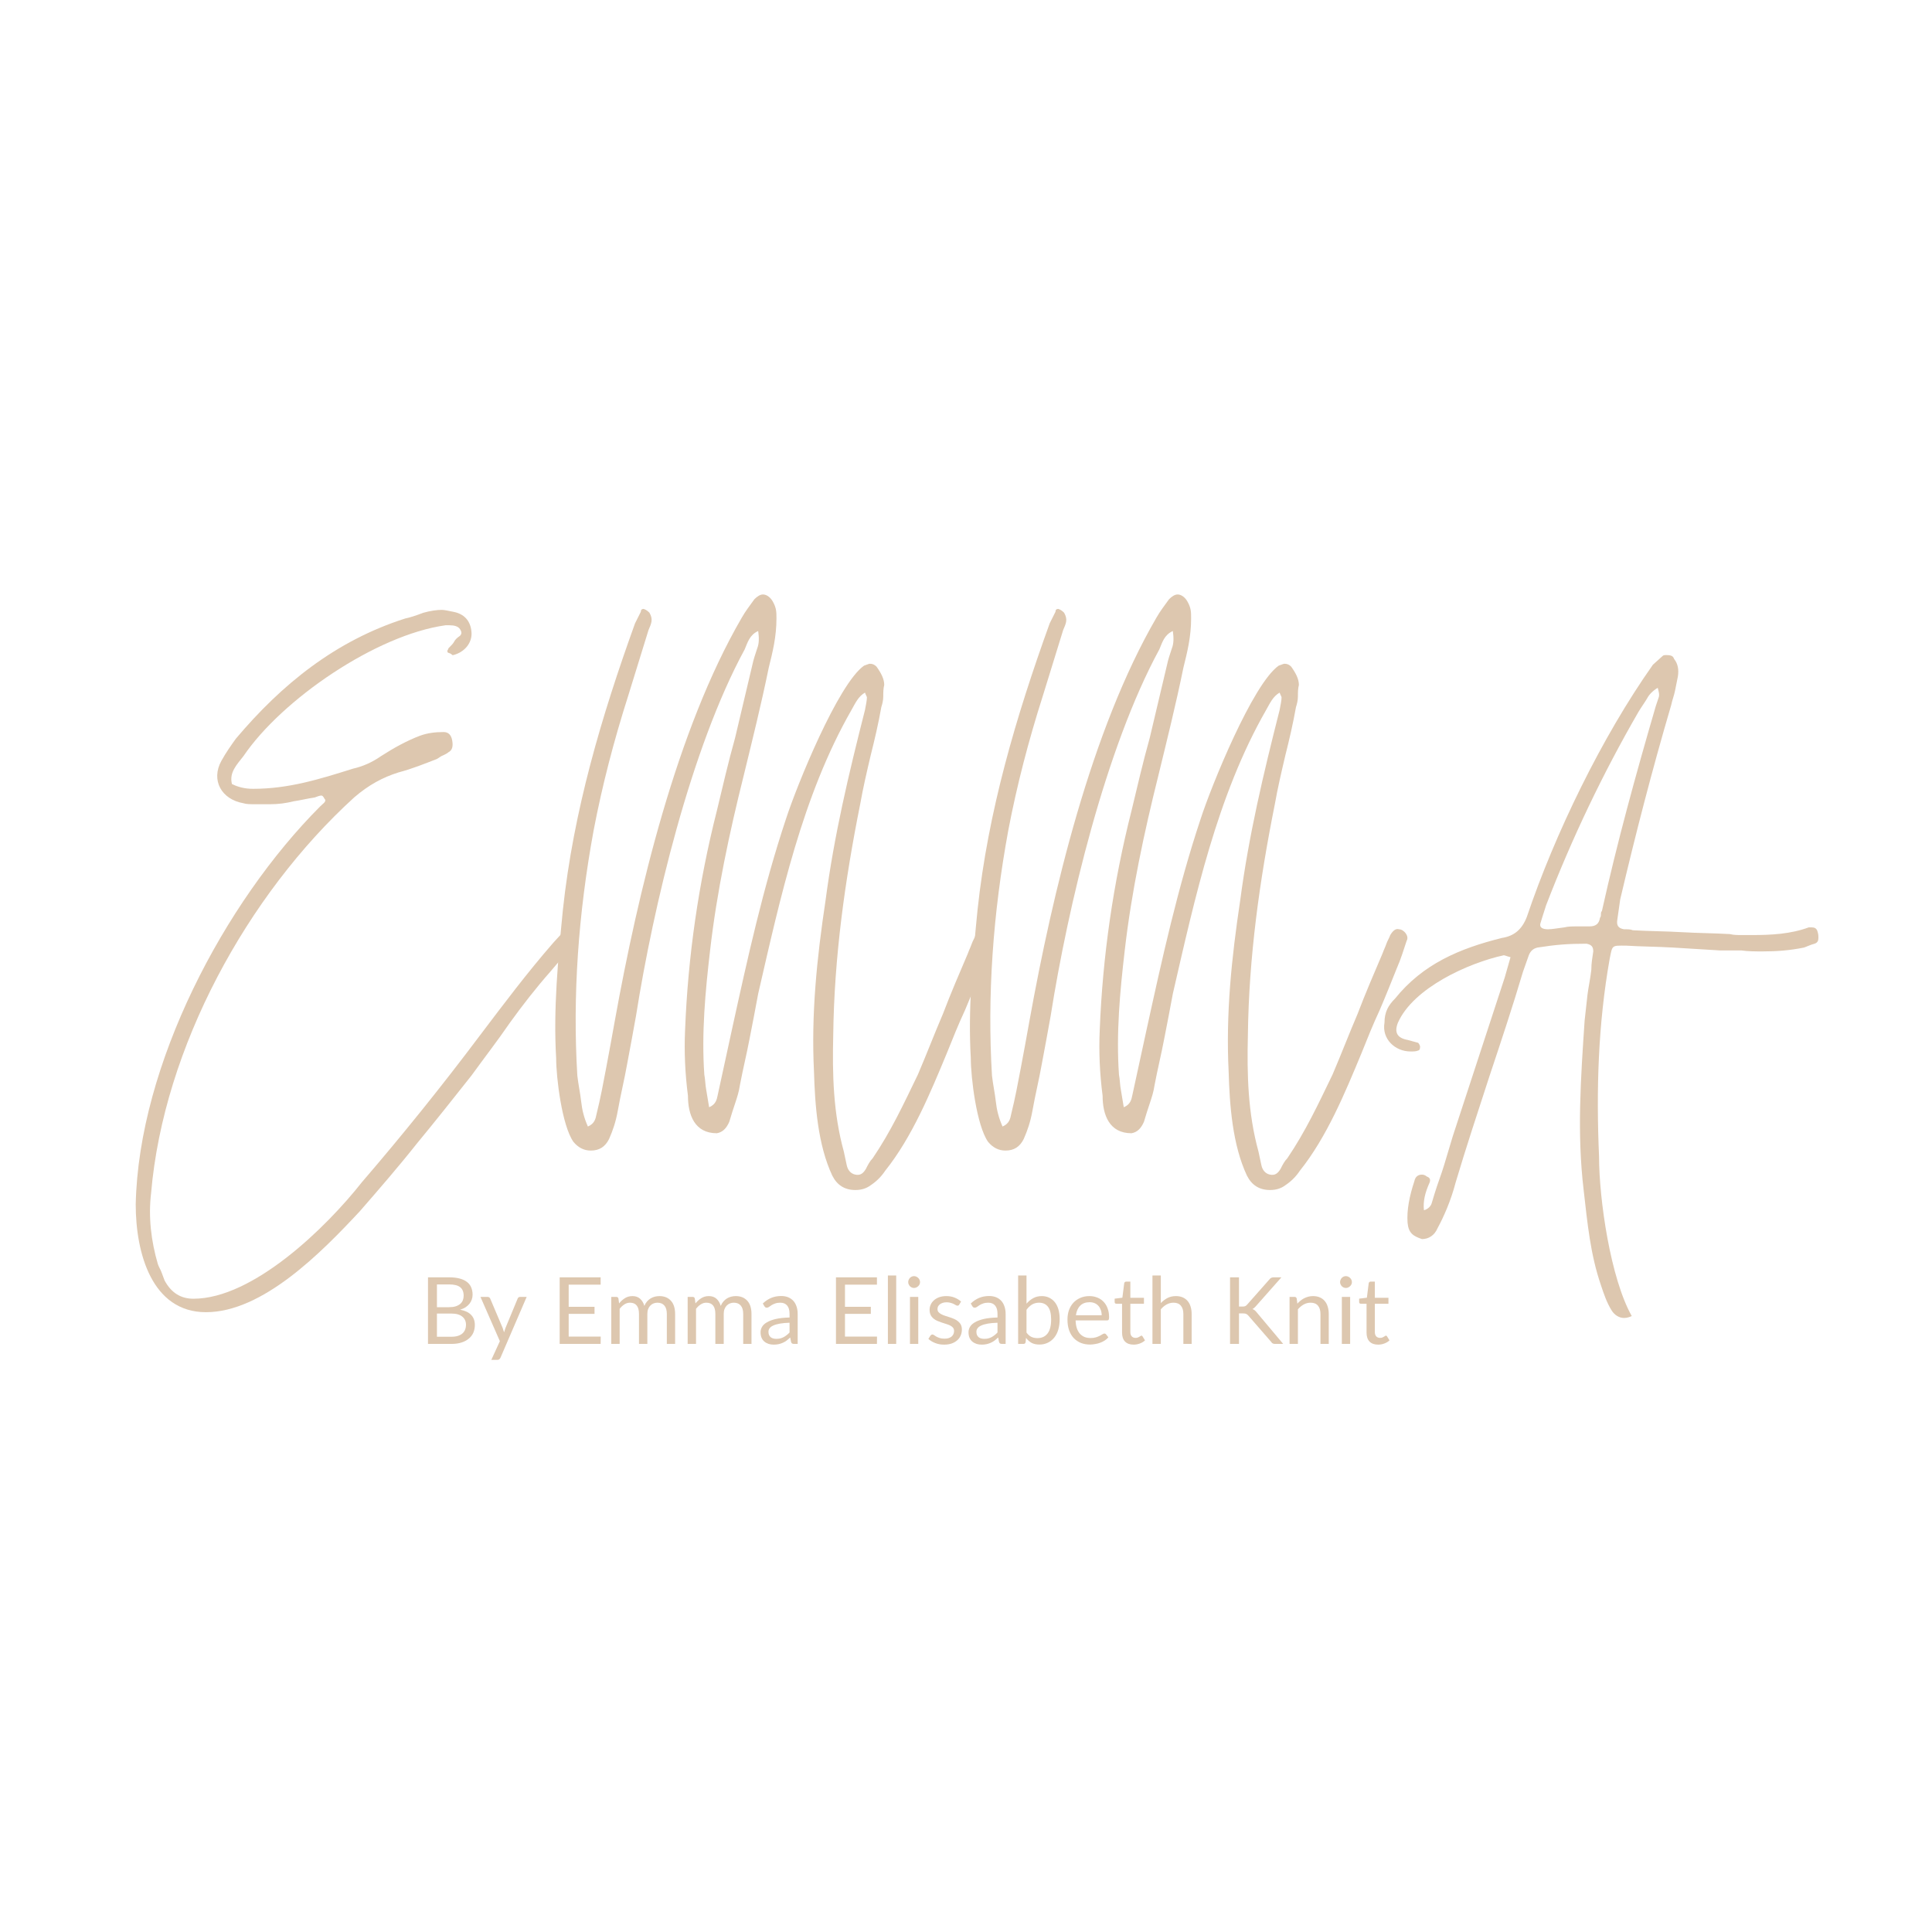 <svg xmlns="http://www.w3.org/2000/svg" xmlns:xlink="http://www.w3.org/1999/xlink" width="500" zoomAndPan="magnify" viewBox="0 0 375 375" height="500" preserveAspectRatio="xMidYMid meet" version="1.0"><defs><g/></defs><g fill="#ddc7af" fill-opacity="1"><g transform="translate(26.343, 255.817)"><g><path d="M 13.633 -1.121 C 24.648 -1.121 36.043 -12.699 43.512 -20.727 C 47.246 -25.023 50.98 -29.32 54.527 -33.801 C 58.078 -38.094 61.625 -42.578 65.172 -47.059 C 67.602 -50.422 70.215 -53.781 72.645 -57.328 C 75.07 -60.691 77.684 -64.051 80.484 -67.227 C 82.168 -69.281 83.848 -70.961 85.34 -73.016 C 86.09 -73.762 85.902 -75.07 84.969 -75.629 C 84.781 -75.816 84.594 -75.816 84.406 -75.816 C 84.035 -75.816 83.66 -75.629 83.102 -75.07 L 81.047 -72.828 C 76.004 -67.039 71.523 -61.066 66.855 -54.902 C 59.57 -45.191 51.914 -35.668 43.883 -26.332 C 36.977 -17.555 22.781 -3.734 11.203 -3.734 C 8.777 -3.734 6.91 -4.855 5.602 -7.281 C 5.414 -7.844 5.23 -8.215 5.043 -8.777 C 4.855 -9.336 4.48 -9.898 4.297 -10.457 C 2.988 -14.938 2.426 -19.609 2.988 -24.277 C 5.414 -52.477 21.664 -82.168 42.391 -101.027 C 45.191 -103.457 47.992 -104.949 50.98 -105.883 C 53.781 -106.629 56.023 -107.562 58.449 -108.496 C 58.824 -108.684 59.199 -109.059 59.758 -109.246 C 60.133 -109.43 60.504 -109.617 60.691 -109.805 C 61.438 -110.18 61.625 -110.926 61.438 -112.047 C 61.25 -113.164 60.691 -113.727 59.758 -113.727 C 58.078 -113.727 56.582 -113.539 55.09 -112.98 C 52.66 -112.047 50.234 -110.738 47.621 -109.059 C 45.75 -107.75 43.883 -107.004 42.203 -106.629 C 35.668 -104.574 29.691 -102.707 22.781 -102.707 C 21.102 -102.707 19.793 -103.082 18.676 -103.641 C 18.113 -105.883 19.609 -107.375 20.914 -109.059 C 28.387 -120.074 46.688 -132.586 60.133 -134.453 L 60.879 -134.453 C 61.812 -134.453 62.559 -134.27 62.934 -133.707 C 63.305 -133.148 63.305 -132.773 62.934 -132.402 C 62.371 -132.027 62 -131.652 61.812 -131.281 C 61.625 -130.906 61.25 -130.531 60.691 -129.973 C 60.691 -129.973 60.691 -129.785 60.504 -129.598 L 60.504 -129.227 C 60.691 -129.039 61.066 -129.039 61.25 -128.852 C 61.438 -128.664 61.438 -128.664 61.625 -128.664 C 63.867 -129.227 65.359 -131.094 65.172 -133.148 C 64.988 -135.387 63.68 -136.695 61.625 -137.07 C 60.691 -137.254 59.945 -137.441 59.383 -137.441 C 58.449 -137.441 57.145 -137.254 55.836 -136.883 C 54.344 -136.32 53.223 -135.949 52.289 -135.762 C 38.844 -131.465 28.387 -123.062 19.422 -112.418 C 18.488 -111.113 17.555 -109.805 16.621 -108.125 C 14.566 -104.391 16.621 -100.652 20.914 -99.906 C 21.477 -99.719 22.223 -99.719 23.156 -99.719 L 26.145 -99.719 C 27.637 -99.719 29.133 -99.906 30.625 -100.281 C 31.934 -100.469 33.426 -100.84 34.734 -101.027 C 35.293 -101.215 35.668 -101.402 36.043 -101.402 C 36.227 -101.402 36.414 -101.215 36.602 -100.84 C 37.16 -100.281 36.414 -99.906 35.855 -99.348 C 17.18 -80.672 0.559 -49.113 0 -22.035 C 0 -12.512 3.176 -1.121 13.633 -1.121 Z M 13.633 -1.121 "/></g></g></g><g fill="#ddc7af" fill-opacity="1"><g transform="translate(107.761, 255.817)"><g><path d="M 58.262 -24.836 C 59.57 -24.836 60.504 -25.211 61.25 -25.77 C 62.371 -26.516 63.305 -27.449 64.051 -28.57 C 69.281 -35.109 72.828 -43.699 76.004 -51.355 C 77.125 -54.156 78.246 -56.957 79.551 -59.758 C 80.672 -62.371 81.793 -65.172 82.914 -67.973 C 83.66 -69.656 84.223 -71.523 84.781 -73.203 C 85.34 -74.137 84.223 -75.445 83.289 -75.445 C 82.727 -75.629 82.168 -75.258 81.605 -74.324 C 81.418 -73.762 81.047 -73.203 80.859 -72.645 C 80.672 -72.082 80.301 -71.336 80.113 -70.777 C 78.434 -66.855 76.75 -62.934 75.258 -59.012 C 73.578 -55.09 72.082 -51.168 70.402 -47.246 C 67.602 -41.457 65.172 -36.227 61.625 -31 C 61.066 -30.438 60.691 -29.691 60.316 -28.945 C 59.758 -28.012 59.199 -27.637 58.262 -27.824 C 57.328 -28.012 56.77 -28.758 56.582 -29.691 C 56.395 -30.625 56.211 -31.371 56.023 -32.305 C 53.969 -39.777 53.781 -47.246 53.969 -54.902 C 54.156 -70.027 56.211 -84.781 59.199 -99.719 C 59.758 -102.895 60.504 -106.07 61.25 -109.246 C 62 -112.23 62.746 -115.406 63.305 -118.582 C 63.492 -119.141 63.68 -119.891 63.68 -120.637 C 63.68 -121.383 63.68 -122.129 63.867 -122.875 C 63.867 -123.996 63.305 -125.117 62.371 -126.426 C 62 -126.797 61.625 -126.984 61.066 -126.984 C 60.879 -126.984 60.504 -126.797 59.945 -126.613 C 54.902 -123.062 46.871 -103.27 44.816 -96.918 C 40.336 -83.473 37.348 -69.84 34.359 -56.211 L 31.559 -43.324 C 31.371 -42.391 31.188 -41.457 29.879 -40.898 C 29.691 -42.016 29.504 -43.137 29.32 -44.258 C 29.133 -45.191 29.133 -46.312 28.945 -47.246 C 28.387 -55.277 29.133 -63.305 30.066 -71.336 C 31.371 -82.727 33.801 -94.117 36.602 -105.324 C 38.281 -112.23 39.965 -118.953 41.457 -126.238 C 42.203 -129.227 42.949 -132.215 42.949 -135.762 C 42.949 -137.07 42.949 -137.816 42.203 -139.125 C 41.645 -140.059 40.898 -140.43 40.336 -140.43 C 39.777 -140.43 39.215 -140.059 38.656 -139.496 C 37.723 -138.191 36.977 -137.254 36.227 -135.949 C 23.531 -114.102 16.059 -82.539 11.578 -57.703 C 11.02 -54.527 10.457 -51.539 9.898 -48.555 C 9.336 -45.566 8.777 -42.578 8.031 -39.59 C 7.844 -38.656 7.656 -37.723 6.348 -37.16 C 5.602 -38.844 5.23 -40.336 5.043 -42.016 C 4.855 -43.699 4.48 -45.379 4.297 -47.059 C 3.363 -62.559 4.48 -78.434 7.469 -94.68 C 9.148 -103.457 11.391 -112.047 14.191 -120.824 L 18.113 -133.52 C 18.676 -134.828 19.047 -135.574 18.301 -136.883 C 18.113 -137.07 17.742 -137.441 17.18 -137.629 C 16.809 -137.629 16.621 -137.441 16.621 -137.07 L 15.5 -134.828 C 8.965 -116.715 3.547 -98.414 1.492 -79.18 C 0.559 -69.656 -0.375 -59.945 0.188 -50.422 C 0.188 -46.688 1.309 -37.348 3.547 -34.176 C 4.48 -33.055 5.602 -32.492 6.91 -32.492 C 8.59 -32.492 9.711 -33.238 10.457 -34.734 C 11.203 -36.414 11.766 -38.094 12.137 -40.148 C 12.699 -43.324 13.445 -46.312 14.004 -49.488 C 14.566 -52.477 15.125 -55.461 15.688 -58.637 C 19.047 -79.926 26.332 -110.551 36.789 -129.785 C 37.348 -131.094 37.723 -132.586 39.402 -133.336 C 39.59 -132.027 39.59 -130.906 39.215 -129.973 C 38.844 -128.852 38.469 -127.73 38.281 -126.797 C 37.16 -122.129 36.043 -117.273 34.922 -112.605 C 33.613 -107.938 32.492 -103.082 31.371 -98.414 C 27.824 -84.406 25.77 -70.215 25.211 -55.836 C 25.023 -51.727 25.211 -47.434 25.77 -43.137 C 25.77 -39.402 27.078 -35.855 31.371 -35.855 C 32.492 -36.043 33.238 -36.789 33.801 -38.094 C 34.176 -39.402 34.547 -40.523 34.922 -41.645 C 35.293 -42.766 35.668 -43.883 35.855 -45.191 C 36.414 -48.18 37.16 -51.168 37.723 -54.156 C 38.281 -56.957 38.844 -59.945 39.402 -62.934 C 43.699 -81.605 47.992 -101.402 57.516 -118.02 C 58.262 -119.328 58.824 -120.637 60.133 -121.383 C 60.316 -120.824 60.504 -120.637 60.504 -120.449 C 60.504 -119.891 60.316 -118.953 60.133 -118.02 C 56.957 -105.508 54.156 -93.746 52.477 -81.047 C 50.793 -69.84 49.672 -59.012 50.234 -47.805 C 50.422 -41.27 50.98 -33.613 53.781 -27.637 C 54.715 -25.77 56.211 -24.836 58.262 -24.836 Z M 58.262 -24.836 "/></g></g></g><g fill="#ddc7af" fill-opacity="1"><g transform="translate(188.245, 255.817)"><g><path d="M 58.262 -24.836 C 59.57 -24.836 60.504 -25.211 61.25 -25.77 C 62.371 -26.516 63.305 -27.449 64.051 -28.57 C 69.281 -35.109 72.828 -43.699 76.004 -51.355 C 77.125 -54.156 78.246 -56.957 79.551 -59.758 C 80.672 -62.371 81.793 -65.172 82.914 -67.973 C 83.66 -69.656 84.223 -71.523 84.781 -73.203 C 85.34 -74.137 84.223 -75.445 83.289 -75.445 C 82.727 -75.629 82.168 -75.258 81.605 -74.324 C 81.418 -73.762 81.047 -73.203 80.859 -72.645 C 80.672 -72.082 80.301 -71.336 80.113 -70.777 C 78.434 -66.855 76.75 -62.934 75.258 -59.012 C 73.578 -55.09 72.082 -51.168 70.402 -47.246 C 67.602 -41.457 65.172 -36.227 61.625 -31 C 61.066 -30.438 60.691 -29.691 60.316 -28.945 C 59.758 -28.012 59.199 -27.637 58.262 -27.824 C 57.328 -28.012 56.77 -28.758 56.582 -29.691 C 56.395 -30.625 56.211 -31.371 56.023 -32.305 C 53.969 -39.777 53.781 -47.246 53.969 -54.902 C 54.156 -70.027 56.211 -84.781 59.199 -99.719 C 59.758 -102.895 60.504 -106.07 61.25 -109.246 C 62 -112.23 62.746 -115.406 63.305 -118.582 C 63.492 -119.141 63.68 -119.891 63.68 -120.637 C 63.68 -121.383 63.68 -122.129 63.867 -122.875 C 63.867 -123.996 63.305 -125.117 62.371 -126.426 C 62 -126.797 61.625 -126.984 61.066 -126.984 C 60.879 -126.984 60.504 -126.797 59.945 -126.613 C 54.902 -123.062 46.871 -103.27 44.816 -96.918 C 40.336 -83.473 37.348 -69.84 34.359 -56.211 L 31.559 -43.324 C 31.371 -42.391 31.188 -41.457 29.879 -40.898 C 29.691 -42.016 29.504 -43.137 29.32 -44.258 C 29.133 -45.191 29.133 -46.312 28.945 -47.246 C 28.387 -55.277 29.133 -63.305 30.066 -71.336 C 31.371 -82.727 33.801 -94.117 36.602 -105.324 C 38.281 -112.23 39.965 -118.953 41.457 -126.238 C 42.203 -129.227 42.949 -132.215 42.949 -135.762 C 42.949 -137.07 42.949 -137.816 42.203 -139.125 C 41.645 -140.059 40.898 -140.43 40.336 -140.43 C 39.777 -140.43 39.215 -140.059 38.656 -139.496 C 37.723 -138.191 36.977 -137.254 36.227 -135.949 C 23.531 -114.102 16.059 -82.539 11.578 -57.703 C 11.02 -54.527 10.457 -51.539 9.898 -48.555 C 9.336 -45.566 8.777 -42.578 8.031 -39.59 C 7.844 -38.656 7.656 -37.723 6.348 -37.16 C 5.602 -38.844 5.23 -40.336 5.043 -42.016 C 4.855 -43.699 4.48 -45.379 4.297 -47.059 C 3.363 -62.559 4.48 -78.434 7.469 -94.68 C 9.148 -103.457 11.391 -112.047 14.191 -120.824 L 18.113 -133.52 C 18.676 -134.828 19.047 -135.574 18.301 -136.883 C 18.113 -137.07 17.742 -137.441 17.18 -137.629 C 16.809 -137.629 16.621 -137.441 16.621 -137.07 L 15.5 -134.828 C 8.965 -116.715 3.547 -98.414 1.492 -79.18 C 0.559 -69.656 -0.375 -59.945 0.188 -50.422 C 0.188 -46.688 1.309 -37.348 3.547 -34.176 C 4.48 -33.055 5.602 -32.492 6.91 -32.492 C 8.59 -32.492 9.711 -33.238 10.457 -34.734 C 11.203 -36.414 11.766 -38.094 12.137 -40.148 C 12.699 -43.324 13.445 -46.312 14.004 -49.488 C 14.566 -52.477 15.125 -55.461 15.688 -58.637 C 19.047 -79.926 26.332 -110.551 36.789 -129.785 C 37.348 -131.094 37.723 -132.586 39.402 -133.336 C 39.59 -132.027 39.59 -130.906 39.215 -129.973 C 38.844 -128.852 38.469 -127.73 38.281 -126.797 C 37.16 -122.129 36.043 -117.273 34.922 -112.605 C 33.613 -107.938 32.492 -103.082 31.371 -98.414 C 27.824 -84.406 25.77 -70.215 25.211 -55.836 C 25.023 -51.727 25.211 -47.434 25.77 -43.137 C 25.77 -39.402 27.078 -35.855 31.371 -35.855 C 32.492 -36.043 33.238 -36.789 33.801 -38.094 C 34.176 -39.402 34.547 -40.523 34.922 -41.645 C 35.293 -42.766 35.668 -43.883 35.855 -45.191 C 36.414 -48.18 37.16 -51.168 37.723 -54.156 C 38.281 -56.957 38.844 -59.945 39.402 -62.934 C 43.699 -81.605 47.992 -101.402 57.516 -118.02 C 58.262 -119.328 58.824 -120.637 60.133 -121.383 C 60.316 -120.824 60.504 -120.637 60.504 -120.449 C 60.504 -119.891 60.316 -118.953 60.133 -118.02 C 56.957 -105.508 54.156 -93.746 52.477 -81.047 C 50.793 -69.84 49.672 -59.012 50.234 -47.805 C 50.422 -41.27 50.98 -33.613 53.781 -27.637 C 54.715 -25.77 56.211 -24.836 58.262 -24.836 Z M 58.262 -24.836 "/></g></g></g><g fill="#ddc7af" fill-opacity="1"><g transform="translate(268.729, 255.817)"><g><path d="M 46.5 0 C 47.059 0 47.621 -0.188 47.992 -0.375 C 43.883 -7.656 41.645 -22.969 41.645 -31.371 C 41.082 -44.258 41.457 -56.957 43.699 -69.656 C 44.258 -72.457 44.07 -72.27 46.871 -72.27 C 49.859 -72.082 52.848 -72.082 56.023 -71.895 C 59.012 -71.711 62 -71.523 65.172 -71.336 C 66.48 -71.336 67.973 -71.336 69.281 -71.336 C 70.59 -71.148 72.082 -71.148 73.391 -71.148 C 76.191 -71.148 78.617 -71.336 81.418 -71.895 C 81.98 -72.082 82.727 -72.457 83.473 -72.645 C 84.035 -72.828 84.223 -73.203 84.223 -73.762 C 84.223 -74.137 84.223 -74.512 84.035 -75.07 C 83.848 -75.629 83.473 -75.816 82.914 -75.816 L 82.352 -75.816 C 78.805 -74.512 75.07 -74.324 71.336 -74.324 C 70.777 -74.324 70.027 -74.324 69.281 -74.324 C 68.535 -74.324 67.789 -74.324 67.039 -74.512 C 63.867 -74.695 60.879 -74.695 57.703 -74.883 C 54.527 -75.07 51.355 -75.07 48.18 -75.258 C 47.805 -75.445 47.246 -75.445 46.5 -75.445 C 45.379 -75.629 45.004 -76.191 45.191 -77.312 L 45.75 -81.234 C 48.738 -93.93 51.914 -106.258 55.648 -118.953 C 55.836 -119.891 56.211 -120.824 56.395 -121.758 C 56.582 -122.691 56.77 -123.625 56.957 -124.559 C 57.145 -125.863 56.957 -126.984 56.211 -127.918 C 56.023 -128.48 55.648 -128.664 54.715 -128.664 C 54.344 -128.664 54.156 -128.664 53.969 -128.48 L 52.102 -126.797 C 42.203 -112.793 33.055 -93.93 27.637 -77.871 C 26.703 -75.445 25.211 -74.137 22.781 -73.762 C 14.566 -71.711 7.469 -68.723 2.055 -62 C 0.746 -60.691 0 -59.383 0 -57.328 C -0.559 -54.156 2.055 -51.727 5.043 -51.727 C 5.602 -51.727 6.164 -51.727 6.535 -51.914 C 6.723 -51.914 6.91 -52.102 6.91 -52.66 C 6.91 -52.848 6.723 -53.223 6.535 -53.41 L 4.48 -53.969 C 2.426 -54.344 1.867 -55.461 2.613 -57.328 C 5.602 -64.051 16.246 -68.906 23.156 -70.402 C 23.344 -70.402 23.715 -70.215 24.465 -70.027 L 23.344 -66.105 L 13.258 -35.293 C 12.699 -33.426 12.137 -31.559 11.578 -29.691 C 11.02 -27.824 10.27 -25.957 9.711 -24.09 C 9.523 -23.531 9.336 -22.781 9.148 -22.223 C 8.965 -21.664 8.402 -21.102 7.656 -20.914 C 7.469 -22.598 7.844 -24.277 8.777 -26.332 C 8.965 -26.891 8.777 -27.266 8.215 -27.449 C 8.031 -27.637 7.656 -27.824 7.281 -27.824 C 6.535 -27.824 5.977 -27.449 5.789 -26.516 C 4.855 -23.715 4.297 -20.914 4.48 -18.488 C 4.668 -16.434 5.602 -15.875 7.281 -15.312 C 8.59 -15.312 9.711 -16.059 10.27 -17.367 C 11.578 -19.793 12.887 -22.781 13.82 -26.332 C 15.875 -33.238 18.113 -39.965 20.355 -46.871 C 22.598 -53.594 24.836 -60.316 26.891 -67.227 L 28.012 -70.402 C 28.387 -71.336 28.945 -71.711 29.691 -71.895 C 33.238 -72.457 35.668 -72.645 39.215 -72.645 C 40.148 -72.457 40.523 -72.082 40.523 -71.148 C 40.336 -69.84 40.148 -68.906 40.148 -67.602 C 39.965 -65.922 39.59 -64.238 39.402 -62.746 C 39.215 -61.066 39.027 -59.383 38.844 -57.703 C 38.094 -46.5 37.348 -35.855 38.656 -24.836 C 39.402 -18.301 39.965 -12.324 42.016 -6.348 C 42.578 -4.668 43.137 -2.988 44.07 -1.492 C 44.633 -0.559 45.566 0 46.5 0 Z M 31.746 -75.445 C 30.625 -75.445 30.066 -75.816 30.254 -76.562 C 30.438 -77.125 30.812 -78.434 31.371 -80.113 C 36.414 -93.184 42.391 -105.695 49.301 -117.648 C 49.859 -118.582 50.422 -119.328 50.98 -120.262 C 51.355 -121.008 52.102 -121.758 53.035 -122.316 C 53.223 -121.57 53.41 -121.008 53.223 -120.449 C 53.035 -119.891 52.848 -119.328 52.66 -118.77 C 48.738 -105.324 45.191 -92.438 42.203 -78.992 C 42.016 -78.805 42.016 -78.617 42.016 -78.434 C 42.016 -78.246 42.016 -77.871 41.832 -77.684 C 41.645 -76.562 41.082 -76.004 39.777 -76.004 C 38.844 -76.004 38.094 -76.004 37.348 -76.004 C 36.414 -76.004 35.668 -76.004 34.922 -75.816 C 33.426 -75.629 32.492 -75.445 31.746 -75.445 Z M 31.746 -75.445 "/></g></g></g><g fill="#ddc7af" fill-opacity="1"><g transform="translate(81.418, 260.852)"><g><path d="M 6.188 -1.391 C 6.688 -1.391 7.113 -1.445 7.469 -1.562 C 7.832 -1.676 8.129 -1.836 8.359 -2.047 C 8.586 -2.254 8.754 -2.5 8.859 -2.781 C 8.973 -3.062 9.031 -3.375 9.031 -3.719 C 9.031 -4.383 8.789 -4.91 8.312 -5.297 C 7.844 -5.691 7.133 -5.891 6.188 -5.891 L 3.391 -5.891 L 3.391 -1.391 Z M 3.391 -11.547 L 3.391 -7.125 L 5.703 -7.125 C 6.191 -7.125 6.617 -7.176 6.984 -7.281 C 7.348 -7.395 7.645 -7.547 7.875 -7.734 C 8.113 -7.93 8.289 -8.164 8.406 -8.438 C 8.52 -8.719 8.578 -9.02 8.578 -9.344 C 8.578 -10.102 8.348 -10.66 7.891 -11.016 C 7.441 -11.367 6.734 -11.547 5.766 -11.547 Z M 5.766 -12.922 C 6.555 -12.922 7.238 -12.844 7.812 -12.688 C 8.395 -12.531 8.867 -12.305 9.234 -12.016 C 9.609 -11.723 9.879 -11.367 10.047 -10.953 C 10.223 -10.535 10.312 -10.066 10.312 -9.547 C 10.312 -9.223 10.258 -8.914 10.156 -8.625 C 10.062 -8.332 9.914 -8.062 9.719 -7.812 C 9.52 -7.562 9.27 -7.332 8.969 -7.125 C 8.664 -6.926 8.305 -6.766 7.891 -6.641 C 8.848 -6.461 9.562 -6.125 10.031 -5.625 C 10.508 -5.133 10.75 -4.484 10.75 -3.672 C 10.75 -3.129 10.648 -2.629 10.453 -2.172 C 10.254 -1.723 9.957 -1.336 9.562 -1.016 C 9.176 -0.691 8.703 -0.441 8.141 -0.266 C 7.578 -0.086 6.938 0 6.219 0 L 1.656 0 L 1.656 -12.922 Z M 5.766 -12.922 "/></g></g></g><g fill="#ddc7af" fill-opacity="1"><g transform="translate(93.07, 260.852)"><g><path d="M 9.156 -9.125 L 4.062 2.703 C 4 2.816 3.926 2.91 3.844 2.984 C 3.77 3.055 3.648 3.094 3.484 3.094 L 2.297 3.094 L 3.953 -0.531 L 0.188 -9.125 L 1.578 -9.125 C 1.711 -9.125 1.82 -9.086 1.906 -9.016 C 1.988 -8.953 2.047 -8.879 2.078 -8.797 L 4.516 -3.047 C 4.609 -2.797 4.691 -2.531 4.766 -2.25 C 4.848 -2.531 4.938 -2.801 5.031 -3.062 L 7.406 -8.797 C 7.438 -8.891 7.492 -8.969 7.578 -9.031 C 7.672 -9.094 7.77 -9.125 7.875 -9.125 Z M 9.156 -9.125 "/></g></g></g><g fill="#ddc7af" fill-opacity="1"><g transform="translate(102.361, 260.852)"><g/></g></g><g fill="#ddc7af" fill-opacity="1"><g transform="translate(106.975, 260.852)"><g><path d="M 9.625 -1.422 L 9.609 0 L 1.656 0 L 1.656 -12.922 L 9.609 -12.922 L 9.609 -11.5 L 3.406 -11.5 L 3.406 -7.203 L 8.422 -7.203 L 8.422 -5.828 L 3.406 -5.828 L 3.406 -1.422 Z M 9.625 -1.422 "/></g></g></g><g fill="#ddc7af" fill-opacity="1"><g transform="translate(117.384, 260.852)"><g><path d="M 1.266 0 L 1.266 -9.125 L 2.234 -9.125 C 2.461 -9.125 2.602 -9.016 2.656 -8.797 L 2.781 -7.859 C 3.113 -8.273 3.488 -8.613 3.906 -8.875 C 4.332 -9.145 4.82 -9.281 5.375 -9.281 C 5.988 -9.281 6.484 -9.109 6.859 -8.766 C 7.242 -8.422 7.52 -7.957 7.688 -7.375 C 7.82 -7.707 7.992 -7.992 8.203 -8.234 C 8.41 -8.473 8.641 -8.672 8.891 -8.828 C 9.148 -8.984 9.426 -9.098 9.719 -9.172 C 10.008 -9.242 10.305 -9.281 10.609 -9.281 C 11.086 -9.281 11.516 -9.203 11.891 -9.047 C 12.266 -8.891 12.582 -8.664 12.844 -8.375 C 13.113 -8.082 13.316 -7.719 13.453 -7.281 C 13.586 -6.852 13.656 -6.363 13.656 -5.812 L 13.656 0 L 12.047 0 L 12.047 -5.812 C 12.047 -6.531 11.891 -7.07 11.578 -7.438 C 11.266 -7.812 10.812 -8 10.219 -8 C 9.957 -8 9.707 -7.953 9.469 -7.859 C 9.227 -7.766 9.02 -7.625 8.844 -7.438 C 8.664 -7.258 8.523 -7.035 8.422 -6.766 C 8.316 -6.492 8.266 -6.176 8.266 -5.812 L 8.266 0 L 6.641 0 L 6.641 -5.812 C 6.641 -6.551 6.492 -7.098 6.203 -7.453 C 5.91 -7.816 5.477 -8 4.906 -8 C 4.508 -8 4.145 -7.891 3.812 -7.672 C 3.477 -7.461 3.172 -7.176 2.891 -6.812 L 2.891 0 Z M 1.266 0 "/></g></g></g><g fill="#ddc7af" fill-opacity="1"><g transform="translate(132.208, 260.852)"><g><path d="M 1.266 0 L 1.266 -9.125 L 2.234 -9.125 C 2.461 -9.125 2.602 -9.016 2.656 -8.797 L 2.781 -7.859 C 3.113 -8.273 3.488 -8.613 3.906 -8.875 C 4.332 -9.145 4.82 -9.281 5.375 -9.281 C 5.988 -9.281 6.484 -9.109 6.859 -8.766 C 7.242 -8.422 7.52 -7.957 7.688 -7.375 C 7.82 -7.707 7.992 -7.992 8.203 -8.234 C 8.41 -8.473 8.641 -8.672 8.891 -8.828 C 9.148 -8.984 9.426 -9.098 9.719 -9.172 C 10.008 -9.242 10.305 -9.281 10.609 -9.281 C 11.086 -9.281 11.516 -9.203 11.891 -9.047 C 12.266 -8.891 12.582 -8.664 12.844 -8.375 C 13.113 -8.082 13.316 -7.719 13.453 -7.281 C 13.586 -6.852 13.656 -6.363 13.656 -5.812 L 13.656 0 L 12.047 0 L 12.047 -5.812 C 12.047 -6.531 11.891 -7.07 11.578 -7.438 C 11.266 -7.812 10.812 -8 10.219 -8 C 9.957 -8 9.707 -7.953 9.469 -7.859 C 9.227 -7.766 9.02 -7.625 8.844 -7.438 C 8.664 -7.258 8.523 -7.035 8.422 -6.766 C 8.316 -6.492 8.266 -6.176 8.266 -5.812 L 8.266 0 L 6.641 0 L 6.641 -5.812 C 6.641 -6.551 6.492 -7.098 6.203 -7.453 C 5.91 -7.816 5.477 -8 4.906 -8 C 4.508 -8 4.145 -7.891 3.812 -7.672 C 3.477 -7.461 3.172 -7.176 2.891 -6.812 L 2.891 0 Z M 1.266 0 "/></g></g></g><g fill="#ddc7af" fill-opacity="1"><g transform="translate(147.032, 260.852)"><g><path d="M 6.219 -4.109 C 5.477 -4.086 4.848 -4.031 4.328 -3.938 C 3.805 -3.844 3.379 -3.719 3.047 -3.562 C 2.723 -3.414 2.488 -3.238 2.344 -3.031 C 2.195 -2.832 2.125 -2.609 2.125 -2.359 C 2.125 -2.117 2.16 -1.91 2.234 -1.734 C 2.316 -1.555 2.426 -1.41 2.562 -1.297 C 2.695 -1.191 2.852 -1.113 3.031 -1.062 C 3.219 -1.008 3.422 -0.984 3.641 -0.984 C 3.922 -0.984 4.176 -1.008 4.406 -1.062 C 4.645 -1.125 4.863 -1.207 5.062 -1.312 C 5.27 -1.426 5.469 -1.555 5.656 -1.703 C 5.852 -1.848 6.039 -2.02 6.219 -2.219 Z M 1.031 -7.844 C 1.539 -8.332 2.086 -8.695 2.672 -8.938 C 3.254 -9.176 3.898 -9.297 4.609 -9.297 C 5.117 -9.297 5.57 -9.211 5.969 -9.047 C 6.363 -8.879 6.695 -8.645 6.969 -8.344 C 7.238 -8.039 7.441 -7.676 7.578 -7.25 C 7.723 -6.82 7.797 -6.352 7.797 -5.844 L 7.797 0 L 7.078 0 C 6.922 0 6.801 -0.023 6.719 -0.078 C 6.633 -0.129 6.566 -0.227 6.516 -0.375 L 6.344 -1.25 C 6.102 -1.02 5.867 -0.816 5.641 -0.641 C 5.41 -0.473 5.164 -0.332 4.906 -0.219 C 4.656 -0.102 4.383 -0.016 4.094 0.047 C 3.812 0.109 3.5 0.141 3.156 0.141 C 2.801 0.141 2.469 0.094 2.156 0 C 1.844 -0.102 1.566 -0.254 1.328 -0.453 C 1.098 -0.648 0.914 -0.898 0.781 -1.203 C 0.656 -1.504 0.594 -1.863 0.594 -2.281 C 0.594 -2.645 0.691 -2.992 0.891 -3.328 C 1.086 -3.66 1.406 -3.953 1.844 -4.203 C 2.289 -4.461 2.867 -4.676 3.578 -4.844 C 4.297 -5.008 5.176 -5.102 6.219 -5.125 L 6.219 -5.844 C 6.219 -6.551 6.062 -7.086 5.75 -7.453 C 5.445 -7.816 5.004 -8 4.422 -8 C 4.023 -8 3.691 -7.945 3.422 -7.844 C 3.148 -7.75 2.914 -7.641 2.719 -7.516 C 2.531 -7.391 2.363 -7.273 2.219 -7.172 C 2.082 -7.078 1.941 -7.031 1.797 -7.031 C 1.691 -7.031 1.598 -7.055 1.516 -7.109 C 1.441 -7.172 1.379 -7.242 1.328 -7.328 Z M 1.031 -7.844 "/></g></g></g><g fill="#ddc7af" fill-opacity="1"><g transform="translate(155.99, 260.852)"><g/></g></g><g fill="#ddc7af" fill-opacity="1"><g transform="translate(160.604, 260.852)"><g><path d="M 9.625 -1.422 L 9.609 0 L 1.656 0 L 1.656 -12.922 L 9.609 -12.922 L 9.609 -11.5 L 3.406 -11.5 L 3.406 -7.203 L 8.422 -7.203 L 8.422 -5.828 L 3.406 -5.828 L 3.406 -1.422 Z M 9.625 -1.422 "/></g></g></g><g fill="#ddc7af" fill-opacity="1"><g transform="translate(171.012, 260.852)"><g><path d="M 2.938 -13.281 L 2.938 0 L 1.328 0 L 1.328 -13.281 Z M 2.938 -13.281 "/></g></g></g><g fill="#ddc7af" fill-opacity="1"><g transform="translate(175.266, 260.852)"><g><path d="M 2.969 -9.125 L 2.969 0 L 1.359 0 L 1.359 -9.125 Z M 3.312 -12 C 3.312 -11.844 3.281 -11.695 3.219 -11.562 C 3.156 -11.426 3.066 -11.305 2.953 -11.203 C 2.848 -11.098 2.723 -11.016 2.578 -10.953 C 2.441 -10.891 2.297 -10.859 2.141 -10.859 C 1.984 -10.859 1.836 -10.891 1.703 -10.953 C 1.566 -11.016 1.445 -11.098 1.344 -11.203 C 1.25 -11.305 1.172 -11.426 1.109 -11.562 C 1.047 -11.695 1.016 -11.844 1.016 -12 C 1.016 -12.156 1.047 -12.301 1.109 -12.438 C 1.172 -12.582 1.25 -12.707 1.344 -12.812 C 1.445 -12.914 1.566 -13 1.703 -13.062 C 1.836 -13.125 1.984 -13.156 2.141 -13.156 C 2.297 -13.156 2.441 -13.125 2.578 -13.062 C 2.723 -13 2.848 -12.914 2.953 -12.812 C 3.066 -12.707 3.156 -12.582 3.219 -12.438 C 3.281 -12.301 3.312 -12.156 3.312 -12 Z M 3.312 -12 "/></g></g></g><g fill="#ddc7af" fill-opacity="1"><g transform="translate(179.591, 260.852)"><g><path d="M 6.594 -7.625 C 6.52 -7.488 6.406 -7.422 6.25 -7.422 C 6.164 -7.422 6.066 -7.453 5.953 -7.516 C 5.836 -7.586 5.695 -7.664 5.531 -7.75 C 5.363 -7.832 5.164 -7.906 4.938 -7.969 C 4.707 -8.039 4.438 -8.078 4.125 -8.078 C 3.852 -8.078 3.609 -8.039 3.391 -7.969 C 3.18 -7.906 3 -7.812 2.844 -7.688 C 2.688 -7.57 2.566 -7.43 2.484 -7.266 C 2.41 -7.109 2.375 -6.938 2.375 -6.75 C 2.375 -6.52 2.441 -6.328 2.578 -6.172 C 2.711 -6.016 2.891 -5.879 3.109 -5.766 C 3.328 -5.648 3.578 -5.547 3.859 -5.453 C 4.148 -5.367 4.441 -5.273 4.734 -5.172 C 5.035 -5.078 5.328 -4.969 5.609 -4.844 C 5.891 -4.727 6.141 -4.578 6.359 -4.391 C 6.586 -4.211 6.77 -3.992 6.906 -3.734 C 7.039 -3.473 7.109 -3.16 7.109 -2.797 C 7.109 -2.367 7.031 -1.977 6.875 -1.625 C 6.727 -1.27 6.504 -0.961 6.203 -0.703 C 5.91 -0.441 5.551 -0.234 5.125 -0.078 C 4.695 0.066 4.207 0.141 3.656 0.141 C 3.02 0.141 2.441 0.035 1.922 -0.172 C 1.398 -0.379 0.961 -0.645 0.609 -0.969 L 0.984 -1.578 C 1.035 -1.648 1.094 -1.707 1.156 -1.75 C 1.219 -1.801 1.301 -1.828 1.406 -1.828 C 1.508 -1.828 1.617 -1.781 1.734 -1.688 C 1.859 -1.602 2.004 -1.508 2.172 -1.406 C 2.348 -1.312 2.562 -1.223 2.812 -1.141 C 3.062 -1.055 3.367 -1.016 3.734 -1.016 C 4.047 -1.016 4.316 -1.051 4.547 -1.125 C 4.785 -1.207 4.984 -1.316 5.141 -1.453 C 5.297 -1.598 5.41 -1.758 5.484 -1.938 C 5.555 -2.113 5.594 -2.305 5.594 -2.516 C 5.594 -2.766 5.523 -2.973 5.391 -3.141 C 5.254 -3.305 5.078 -3.445 4.859 -3.562 C 4.641 -3.676 4.383 -3.773 4.094 -3.859 C 3.812 -3.953 3.52 -4.047 3.219 -4.141 C 2.926 -4.242 2.633 -4.352 2.344 -4.469 C 2.062 -4.594 1.805 -4.75 1.578 -4.938 C 1.359 -5.125 1.18 -5.352 1.047 -5.625 C 0.91 -5.906 0.844 -6.238 0.844 -6.625 C 0.844 -6.977 0.914 -7.312 1.062 -7.625 C 1.207 -7.945 1.414 -8.227 1.688 -8.469 C 1.969 -8.719 2.305 -8.914 2.703 -9.062 C 3.109 -9.207 3.57 -9.281 4.094 -9.281 C 4.695 -9.281 5.234 -9.18 5.703 -8.984 C 6.18 -8.797 6.598 -8.539 6.953 -8.219 Z M 6.594 -7.625 "/></g></g></g><g fill="#ddc7af" fill-opacity="1"><g transform="translate(187.395, 260.852)"><g><path d="M 6.219 -4.109 C 5.477 -4.086 4.848 -4.031 4.328 -3.938 C 3.805 -3.844 3.379 -3.719 3.047 -3.562 C 2.723 -3.414 2.488 -3.238 2.344 -3.031 C 2.195 -2.832 2.125 -2.609 2.125 -2.359 C 2.125 -2.117 2.16 -1.91 2.234 -1.734 C 2.316 -1.555 2.426 -1.41 2.562 -1.297 C 2.695 -1.191 2.852 -1.113 3.031 -1.062 C 3.219 -1.008 3.422 -0.984 3.641 -0.984 C 3.922 -0.984 4.176 -1.008 4.406 -1.062 C 4.645 -1.125 4.863 -1.207 5.062 -1.312 C 5.27 -1.426 5.469 -1.555 5.656 -1.703 C 5.852 -1.848 6.039 -2.02 6.219 -2.219 Z M 1.031 -7.844 C 1.539 -8.332 2.086 -8.695 2.672 -8.938 C 3.254 -9.176 3.898 -9.297 4.609 -9.297 C 5.117 -9.297 5.57 -9.211 5.969 -9.047 C 6.363 -8.879 6.695 -8.645 6.969 -8.344 C 7.238 -8.039 7.441 -7.676 7.578 -7.25 C 7.723 -6.82 7.797 -6.352 7.797 -5.844 L 7.797 0 L 7.078 0 C 6.922 0 6.801 -0.023 6.719 -0.078 C 6.633 -0.129 6.566 -0.227 6.516 -0.375 L 6.344 -1.25 C 6.102 -1.02 5.867 -0.816 5.641 -0.641 C 5.41 -0.473 5.164 -0.332 4.906 -0.219 C 4.656 -0.102 4.383 -0.016 4.094 0.047 C 3.812 0.109 3.5 0.141 3.156 0.141 C 2.801 0.141 2.469 0.094 2.156 0 C 1.844 -0.102 1.566 -0.254 1.328 -0.453 C 1.098 -0.648 0.914 -0.898 0.781 -1.203 C 0.656 -1.504 0.594 -1.863 0.594 -2.281 C 0.594 -2.645 0.691 -2.992 0.891 -3.328 C 1.086 -3.66 1.406 -3.953 1.844 -4.203 C 2.289 -4.461 2.867 -4.676 3.578 -4.844 C 4.297 -5.008 5.176 -5.102 6.219 -5.125 L 6.219 -5.844 C 6.219 -6.551 6.062 -7.086 5.75 -7.453 C 5.445 -7.816 5.004 -8 4.422 -8 C 4.023 -8 3.691 -7.945 3.422 -7.844 C 3.148 -7.75 2.914 -7.641 2.719 -7.516 C 2.531 -7.391 2.363 -7.273 2.219 -7.172 C 2.082 -7.078 1.941 -7.031 1.797 -7.031 C 1.691 -7.031 1.598 -7.055 1.516 -7.109 C 1.441 -7.172 1.379 -7.242 1.328 -7.328 Z M 1.031 -7.844 "/></g></g></g><g fill="#ddc7af" fill-opacity="1"><g transform="translate(196.353, 260.852)"><g><path d="M 2.891 -2.203 C 3.18 -1.805 3.5 -1.523 3.844 -1.359 C 4.195 -1.203 4.586 -1.125 5.016 -1.125 C 5.867 -1.125 6.523 -1.426 6.984 -2.031 C 7.441 -2.633 7.672 -3.535 7.672 -4.734 C 7.672 -5.859 7.469 -6.68 7.062 -7.203 C 6.656 -7.734 6.078 -8 5.328 -8 C 4.805 -8 4.348 -7.879 3.953 -7.641 C 3.566 -7.398 3.211 -7.062 2.891 -6.625 Z M 2.891 -7.812 C 3.273 -8.258 3.707 -8.613 4.188 -8.875 C 4.664 -9.145 5.223 -9.281 5.859 -9.281 C 6.391 -9.281 6.867 -9.176 7.297 -8.969 C 7.734 -8.758 8.102 -8.461 8.406 -8.078 C 8.707 -7.691 8.938 -7.223 9.094 -6.672 C 9.25 -6.117 9.328 -5.5 9.328 -4.812 C 9.328 -4.07 9.238 -3.395 9.062 -2.781 C 8.883 -2.176 8.625 -1.66 8.281 -1.234 C 7.938 -0.805 7.52 -0.473 7.031 -0.234 C 6.551 0.004 6.008 0.125 5.406 0.125 C 4.801 0.125 4.289 0.016 3.875 -0.203 C 3.469 -0.43 3.109 -0.754 2.797 -1.172 L 2.719 -0.344 C 2.676 -0.113 2.539 0 2.312 0 L 1.266 0 L 1.266 -13.281 L 2.891 -13.281 Z M 2.891 -7.812 "/></g></g></g><g fill="#ddc7af" fill-opacity="1"><g transform="translate(206.446, 260.852)"><g><path d="M 7.391 -5.562 C 7.391 -5.938 7.332 -6.273 7.219 -6.578 C 7.113 -6.891 6.961 -7.156 6.766 -7.375 C 6.566 -7.602 6.32 -7.781 6.031 -7.906 C 5.738 -8.031 5.41 -8.094 5.047 -8.094 C 4.273 -8.094 3.664 -7.867 3.219 -7.422 C 2.77 -6.973 2.492 -6.352 2.391 -5.562 Z M 8.688 -1.281 C 8.488 -1.039 8.25 -0.832 7.969 -0.656 C 7.695 -0.477 7.398 -0.332 7.078 -0.219 C 6.766 -0.102 6.438 -0.02 6.094 0.031 C 5.758 0.094 5.43 0.125 5.109 0.125 C 4.473 0.125 3.891 0.02 3.359 -0.188 C 2.828 -0.406 2.363 -0.719 1.969 -1.125 C 1.582 -1.539 1.281 -2.051 1.062 -2.656 C 0.852 -3.258 0.75 -3.957 0.75 -4.75 C 0.75 -5.383 0.844 -5.977 1.031 -6.531 C 1.227 -7.082 1.508 -7.562 1.875 -7.969 C 2.25 -8.375 2.695 -8.691 3.219 -8.922 C 3.75 -9.16 4.348 -9.281 5.016 -9.281 C 5.555 -9.281 6.062 -9.188 6.531 -9 C 7 -8.82 7.398 -8.555 7.734 -8.203 C 8.078 -7.859 8.344 -7.43 8.531 -6.922 C 8.727 -6.422 8.828 -5.844 8.828 -5.188 C 8.828 -4.938 8.797 -4.77 8.734 -4.688 C 8.68 -4.602 8.582 -4.562 8.438 -4.562 L 2.328 -4.562 C 2.348 -3.988 2.426 -3.488 2.562 -3.062 C 2.707 -2.633 2.906 -2.273 3.156 -1.984 C 3.414 -1.703 3.719 -1.488 4.062 -1.344 C 4.414 -1.207 4.805 -1.141 5.234 -1.141 C 5.641 -1.141 5.988 -1.188 6.281 -1.281 C 6.57 -1.375 6.82 -1.473 7.031 -1.578 C 7.238 -1.68 7.41 -1.781 7.547 -1.875 C 7.691 -1.969 7.816 -2.016 7.922 -2.016 C 8.055 -2.016 8.16 -1.961 8.234 -1.859 Z M 8.688 -1.281 "/></g></g></g><g fill="#ddc7af" fill-opacity="1"><g transform="translate(215.962, 260.852)"><g><path d="M 4.078 0.141 C 3.359 0.141 2.801 -0.055 2.406 -0.453 C 2.02 -0.859 1.828 -1.441 1.828 -2.203 L 1.828 -7.797 L 0.734 -7.797 C 0.641 -7.797 0.555 -7.82 0.484 -7.875 C 0.422 -7.926 0.391 -8.016 0.391 -8.141 L 0.391 -8.781 L 1.891 -8.969 L 2.25 -11.797 C 2.27 -11.879 2.312 -11.945 2.375 -12 C 2.438 -12.062 2.52 -12.094 2.625 -12.094 L 3.438 -12.094 L 3.438 -8.953 L 6.078 -8.953 L 6.078 -7.797 L 3.438 -7.797 L 3.438 -2.312 C 3.438 -1.926 3.531 -1.641 3.719 -1.453 C 3.906 -1.266 4.145 -1.172 4.438 -1.172 C 4.602 -1.172 4.75 -1.191 4.875 -1.234 C 5 -1.285 5.102 -1.336 5.188 -1.391 C 5.281 -1.441 5.359 -1.488 5.422 -1.531 C 5.484 -1.582 5.539 -1.609 5.594 -1.609 C 5.676 -1.609 5.75 -1.555 5.812 -1.453 L 6.281 -0.688 C 6.008 -0.426 5.676 -0.223 5.281 -0.078 C 4.895 0.066 4.492 0.141 4.078 0.141 Z M 4.078 0.141 "/></g></g></g><g fill="#ddc7af" fill-opacity="1"><g transform="translate(222.424, 260.852)"><g><path d="M 2.891 -7.922 C 3.273 -8.328 3.703 -8.656 4.172 -8.906 C 4.648 -9.156 5.203 -9.281 5.828 -9.281 C 6.328 -9.281 6.766 -9.195 7.141 -9.031 C 7.523 -8.863 7.844 -8.629 8.094 -8.328 C 8.352 -8.023 8.547 -7.66 8.672 -7.234 C 8.805 -6.805 8.875 -6.332 8.875 -5.812 L 8.875 0 L 7.266 0 L 7.266 -5.812 C 7.266 -6.508 7.102 -7.047 6.781 -7.422 C 6.469 -7.805 5.992 -8 5.359 -8 C 4.879 -8 4.43 -7.883 4.016 -7.656 C 3.609 -7.426 3.234 -7.113 2.891 -6.719 L 2.891 0 L 1.266 0 L 1.266 -13.281 L 2.891 -13.281 Z M 2.891 -7.922 "/></g></g></g><g fill="#ddc7af" fill-opacity="1"><g transform="translate(232.481, 260.852)"><g/></g></g><g fill="#ddc7af" fill-opacity="1"><g transform="translate(237.095, 260.852)"><g><path d="M 3.391 -7.25 L 4.047 -7.25 C 4.273 -7.25 4.457 -7.273 4.594 -7.328 C 4.738 -7.391 4.867 -7.492 4.984 -7.641 L 9.281 -12.5 C 9.395 -12.656 9.52 -12.766 9.656 -12.828 C 9.789 -12.891 9.953 -12.922 10.141 -12.922 L 11.625 -12.922 L 6.703 -7.359 C 6.578 -7.211 6.457 -7.094 6.344 -7 C 6.238 -6.906 6.125 -6.828 6 -6.766 C 6.156 -6.711 6.301 -6.633 6.438 -6.531 C 6.57 -6.426 6.703 -6.289 6.828 -6.125 L 11.969 0 L 10.453 0 C 10.336 0 10.238 -0.004 10.156 -0.016 C 10.07 -0.035 10 -0.062 9.938 -0.094 C 9.883 -0.125 9.832 -0.16 9.781 -0.203 C 9.738 -0.254 9.695 -0.312 9.656 -0.375 L 5.203 -5.5 C 5.078 -5.645 4.945 -5.75 4.812 -5.812 C 4.676 -5.883 4.469 -5.922 4.188 -5.922 L 3.391 -5.922 L 3.391 0 L 1.656 0 L 1.656 -12.922 L 3.391 -12.922 Z M 3.391 -7.25 "/></g></g></g><g fill="#ddc7af" fill-opacity="1"><g transform="translate(249.035, 260.852)"><g><path d="M 2.781 -7.812 C 2.977 -8.031 3.188 -8.227 3.406 -8.406 C 3.633 -8.594 3.875 -8.75 4.125 -8.875 C 4.375 -9 4.641 -9.098 4.922 -9.172 C 5.203 -9.242 5.504 -9.281 5.828 -9.281 C 6.328 -9.281 6.766 -9.195 7.141 -9.031 C 7.523 -8.863 7.844 -8.629 8.094 -8.328 C 8.352 -8.023 8.547 -7.66 8.672 -7.234 C 8.805 -6.805 8.875 -6.332 8.875 -5.812 L 8.875 0 L 7.266 0 L 7.266 -5.812 C 7.266 -6.508 7.102 -7.047 6.781 -7.422 C 6.469 -7.805 5.992 -8 5.359 -8 C 4.879 -8 4.43 -7.883 4.016 -7.656 C 3.609 -7.426 3.234 -7.113 2.891 -6.719 L 2.891 0 L 1.266 0 L 1.266 -9.125 L 2.234 -9.125 C 2.461 -9.125 2.602 -9.016 2.656 -8.797 Z M 2.781 -7.812 "/></g></g></g><g fill="#ddc7af" fill-opacity="1"><g transform="translate(259.092, 260.852)"><g><path d="M 2.969 -9.125 L 2.969 0 L 1.359 0 L 1.359 -9.125 Z M 3.312 -12 C 3.312 -11.844 3.281 -11.695 3.219 -11.562 C 3.156 -11.426 3.066 -11.305 2.953 -11.203 C 2.848 -11.098 2.723 -11.016 2.578 -10.953 C 2.441 -10.891 2.297 -10.859 2.141 -10.859 C 1.984 -10.859 1.836 -10.891 1.703 -10.953 C 1.566 -11.016 1.445 -11.098 1.344 -11.203 C 1.25 -11.305 1.172 -11.426 1.109 -11.562 C 1.047 -11.695 1.016 -11.844 1.016 -12 C 1.016 -12.156 1.047 -12.301 1.109 -12.438 C 1.172 -12.582 1.25 -12.707 1.344 -12.812 C 1.445 -12.914 1.566 -13 1.703 -13.062 C 1.836 -13.125 1.984 -13.156 2.141 -13.156 C 2.297 -13.156 2.441 -13.125 2.578 -13.062 C 2.723 -13 2.848 -12.914 2.953 -12.812 C 3.066 -12.707 3.156 -12.582 3.219 -12.438 C 3.281 -12.301 3.312 -12.156 3.312 -12 Z M 3.312 -12 "/></g></g></g><g fill="#ddc7af" fill-opacity="1"><g transform="translate(263.418, 260.852)"><g><path d="M 4.078 0.141 C 3.359 0.141 2.801 -0.055 2.406 -0.453 C 2.02 -0.859 1.828 -1.441 1.828 -2.203 L 1.828 -7.797 L 0.734 -7.797 C 0.641 -7.797 0.555 -7.82 0.484 -7.875 C 0.422 -7.926 0.391 -8.016 0.391 -8.141 L 0.391 -8.781 L 1.891 -8.969 L 2.25 -11.797 C 2.27 -11.879 2.312 -11.945 2.375 -12 C 2.438 -12.062 2.52 -12.094 2.625 -12.094 L 3.438 -12.094 L 3.438 -8.953 L 6.078 -8.953 L 6.078 -7.797 L 3.438 -7.797 L 3.438 -2.312 C 3.438 -1.926 3.531 -1.641 3.719 -1.453 C 3.906 -1.266 4.145 -1.172 4.438 -1.172 C 4.602 -1.172 4.75 -1.191 4.875 -1.234 C 5 -1.285 5.102 -1.336 5.188 -1.391 C 5.281 -1.441 5.359 -1.488 5.422 -1.531 C 5.484 -1.582 5.539 -1.609 5.594 -1.609 C 5.676 -1.609 5.75 -1.555 5.812 -1.453 L 6.281 -0.688 C 6.008 -0.426 5.676 -0.223 5.281 -0.078 C 4.895 0.066 4.492 0.141 4.078 0.141 Z M 4.078 0.141 "/></g></g></g></svg>
